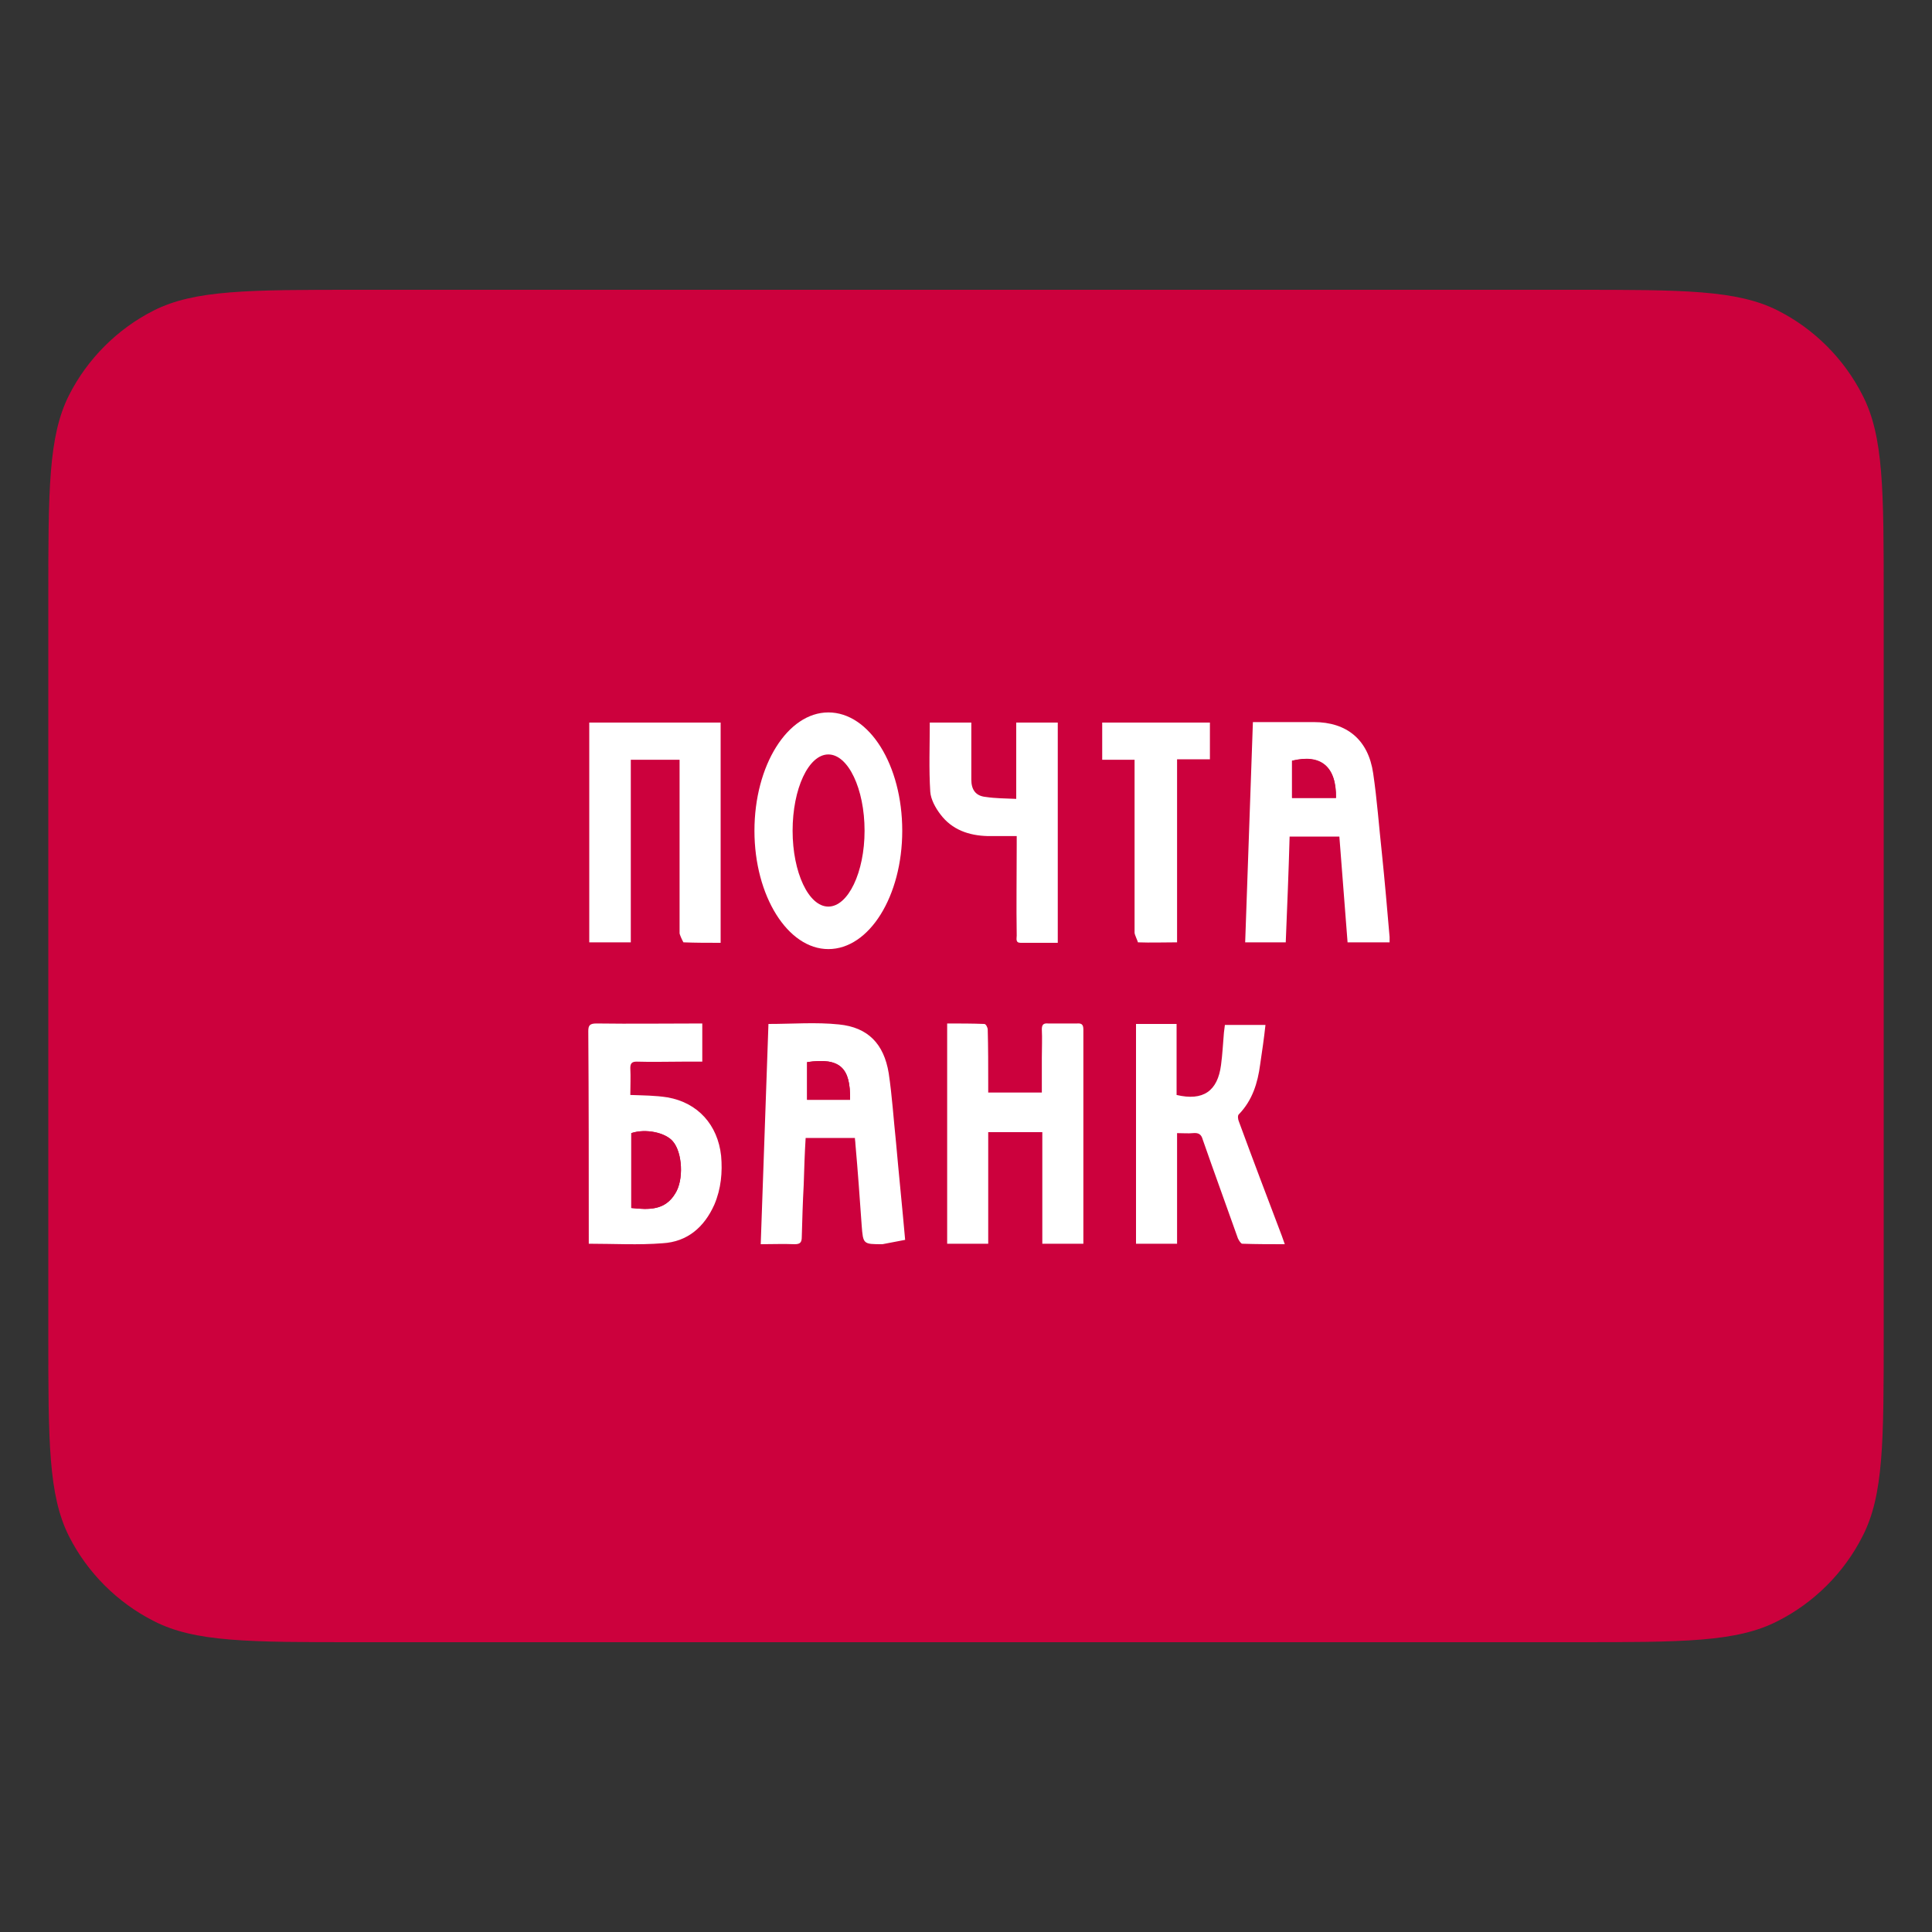 <svg width="40" height="40" viewBox="0 0 40 40" fill="none" xmlns="http://www.w3.org/2000/svg" xmlns:xlink="http://www.w3.org/1999/xlink">
	<rect x="0" y="0" width="40" height="40" fill="#333333" stroke="none"/>
	<g>
		<rect id="Pochta Bank" width="40" height="40" fill="white" fill-opacity="0"/>
		<path id="BG" d="M1 12.4C1 10.15 1 9.03 1.43 8.18C1.81 7.43 2.43 6.81 3.18 6.43C4.03 6 5.15 6 7.4 6L32.59 6C34.84 6 35.96 6 36.81 6.43C37.56 6.81 38.18 7.43 38.56 8.18C39 9.03 39 10.15 39 12.4L39 27.6C39 29.84 39 30.96 38.56 31.81C38.18 32.56 37.56 33.18 36.81 33.56C35.96 34 34.84 34 32.59 34L7.4 34C5.15 34 4.03 34 3.18 33.56C2.43 33.18 1.81 32.56 1.43 31.81C1 30.96 1 29.84 1 27.6L1 12.4Z" fill="#CC013D" fill-opacity="1" fill-rule="nonzero"/>
		<path id="Shape" d="M27.9 19.51L27.73 17.32L26.7 17.32C26.68 18.05 26.65 18.77 26.62 19.51L25.78 19.51L25.94 14.95L26.47 14.95C26.71 14.95 26.96 14.95 27.2 14.95C27.89 14.95 28.33 15.32 28.43 16.01C28.51 16.55 28.55 17.11 28.61 17.66C28.67 18.24 28.72 18.82 28.77 19.4C28.77 19.43 28.77 19.46 28.77 19.51L27.9 19.51ZM26.75 16.52L27.66 16.52C27.67 15.88 27.35 15.61 26.75 15.75L26.75 16.52ZM15.91 21.2C16.41 21.2 16.89 21.16 17.37 21.21C17.97 21.27 18.3 21.61 18.4 22.22C18.47 22.69 18.5 23.17 18.55 23.64C18.61 24.32 18.68 24.99 18.74 25.67L18.27 25.76C17.87 25.76 17.87 25.76 17.84 25.37C17.8 24.8 17.76 24.24 17.71 23.68C17.71 23.64 17.7 23.6 17.7 23.56L16.68 23.56C16.66 23.88 16.65 24.2 16.64 24.53C16.62 24.89 16.61 25.25 16.6 25.61C16.6 25.73 16.56 25.76 16.45 25.76C16.22 25.75 16 25.76 15.75 25.76L15.91 21.2ZM17.6 22.77C17.61 22.11 17.4 21.89 16.71 21.99L16.71 22.77L17.6 22.77ZM22.43 25.75L21.58 25.75L21.58 23.44L20.46 23.44L20.46 25.75L19.61 25.75L19.61 21.19C19.87 21.19 20.13 21.19 20.38 21.2C20.41 21.2 20.45 21.27 20.45 21.32C20.46 21.69 20.46 22.07 20.46 22.45L20.46 22.62L21.57 22.62L21.57 21.9C21.57 21.7 21.58 21.51 21.57 21.31C21.57 21.22 21.6 21.18 21.7 21.19C21.9 21.19 22.1 21.19 22.3 21.19C22.41 21.18 22.43 21.23 22.43 21.32C22.43 21.7 22.43 22.07 22.43 22.44L22.43 25.56C22.43 25.62 22.43 25.68 22.43 25.75ZM14.54 21.19L14.54 21.98L14.15 21.98C13.83 21.98 13.5 21.99 13.18 21.98C13.09 21.98 13.05 22.01 13.05 22.11C13.06 22.3 13.05 22.49 13.05 22.67C13.32 22.68 13.57 22.68 13.82 22.72C14.45 22.83 14.86 23.29 14.93 23.93C14.96 24.27 14.93 24.61 14.79 24.94C14.58 25.41 14.23 25.71 13.72 25.74C13.22 25.78 12.71 25.75 12.19 25.75C12.19 25.7 12.19 25.65 12.19 25.61C12.19 24.19 12.19 22.77 12.18 21.35C12.18 21.23 12.21 21.19 12.35 21.19C13.07 21.2 13.79 21.19 14.54 21.19ZM13.07 25.01C13.44 25.05 13.77 25.06 13.98 24.71C14.16 24.43 14.13 23.86 13.93 23.63C13.78 23.45 13.37 23.36 13.07 23.46C13.07 23.97 13.07 24.48 13.07 25.01ZM14.92 14.96L14.92 19.52C14.65 19.52 14.4 19.52 14.15 19.51C14.13 19.48 14.07 19.35 14.07 19.32L14.07 15.73L13.06 15.73L13.06 19.51L12.2 19.51L12.2 14.96C13.11 14.96 14.01 14.96 14.92 14.96ZM23.52 25.75L23.52 21.2L24.36 21.2L24.36 22.67C24.91 22.8 25.21 22.59 25.28 22.05C25.31 21.83 25.32 21.61 25.34 21.38L25.36 21.22L26.2 21.22C26.17 21.5 26.13 21.77 26.09 22.04C26.04 22.42 25.93 22.78 25.65 23.07C25.62 23.09 25.63 23.18 25.65 23.22C25.94 24.01 26.24 24.8 26.54 25.59L26.6 25.76C26.3 25.76 26.01 25.76 25.72 25.75C25.69 25.75 25.65 25.68 25.63 25.64C25.39 24.96 25.14 24.28 24.9 23.59C24.87 23.48 24.81 23.45 24.7 23.46C24.6 23.47 24.5 23.46 24.37 23.46L24.37 25.75C24.08 25.75 23.81 25.75 23.52 25.75ZM21.9 19.52C21.63 19.52 21.38 19.52 21.13 19.52C21.02 19.52 21.05 19.43 21.05 19.37C21.04 18.75 21.05 18.12 21.05 17.49L21.05 17.31C20.84 17.31 20.65 17.31 20.45 17.31C20.06 17.3 19.71 17.18 19.47 16.86C19.37 16.73 19.27 16.55 19.26 16.39C19.23 15.92 19.25 15.44 19.25 14.96L20.11 14.96L20.11 16.14C20.11 16.35 20.2 16.48 20.41 16.5C20.61 16.53 20.81 16.53 21.04 16.54L21.04 14.96L21.9 14.96L21.9 19.52ZM23.49 15.73L22.82 15.73L22.82 14.96L25.05 14.96L25.05 15.72L24.37 15.72L24.37 19.51C24.09 19.51 23.83 19.52 23.56 19.51C23.55 19.47 23.49 19.35 23.49 19.31L23.49 15.73Z" fill="#FFFFFF" fill-opacity="1" fill-rule="nonzero"/>
		<path id="Shape" d="M17.15 19.65C18 19.65 18.68 18.55 18.68 17.2C18.68 15.84 18 14.75 17.15 14.75C16.31 14.75 15.62 15.84 15.62 17.2C15.62 18.55 16.31 19.65 17.15 19.65ZM17.15 18.77C17.56 18.77 17.9 18.06 17.9 17.2C17.9 16.33 17.56 15.62 17.15 15.62C16.74 15.62 16.41 16.33 16.41 17.2C16.41 18.06 16.74 18.77 17.15 18.77Z" fill="#FFFFFF" fill-opacity="1" fill-rule="evenodd"/>
		<path id="Shape" d="M26.75 16.52L26.75 15.75C27.35 15.6 27.67 15.87 27.66 16.52L26.75 16.52ZM17.6 22.77L16.71 22.77L16.71 21.99C17.4 21.89 17.61 22.11 17.6 22.77ZM13.07 25.01L13.07 23.46C13.37 23.36 13.78 23.45 13.93 23.63C14.13 23.86 14.16 24.43 13.98 24.71C13.77 25.06 13.44 25.05 13.07 25.01Z" fill="#CC013D" fill-opacity="1" fill-rule="nonzero"/>
	</g>
</svg>
